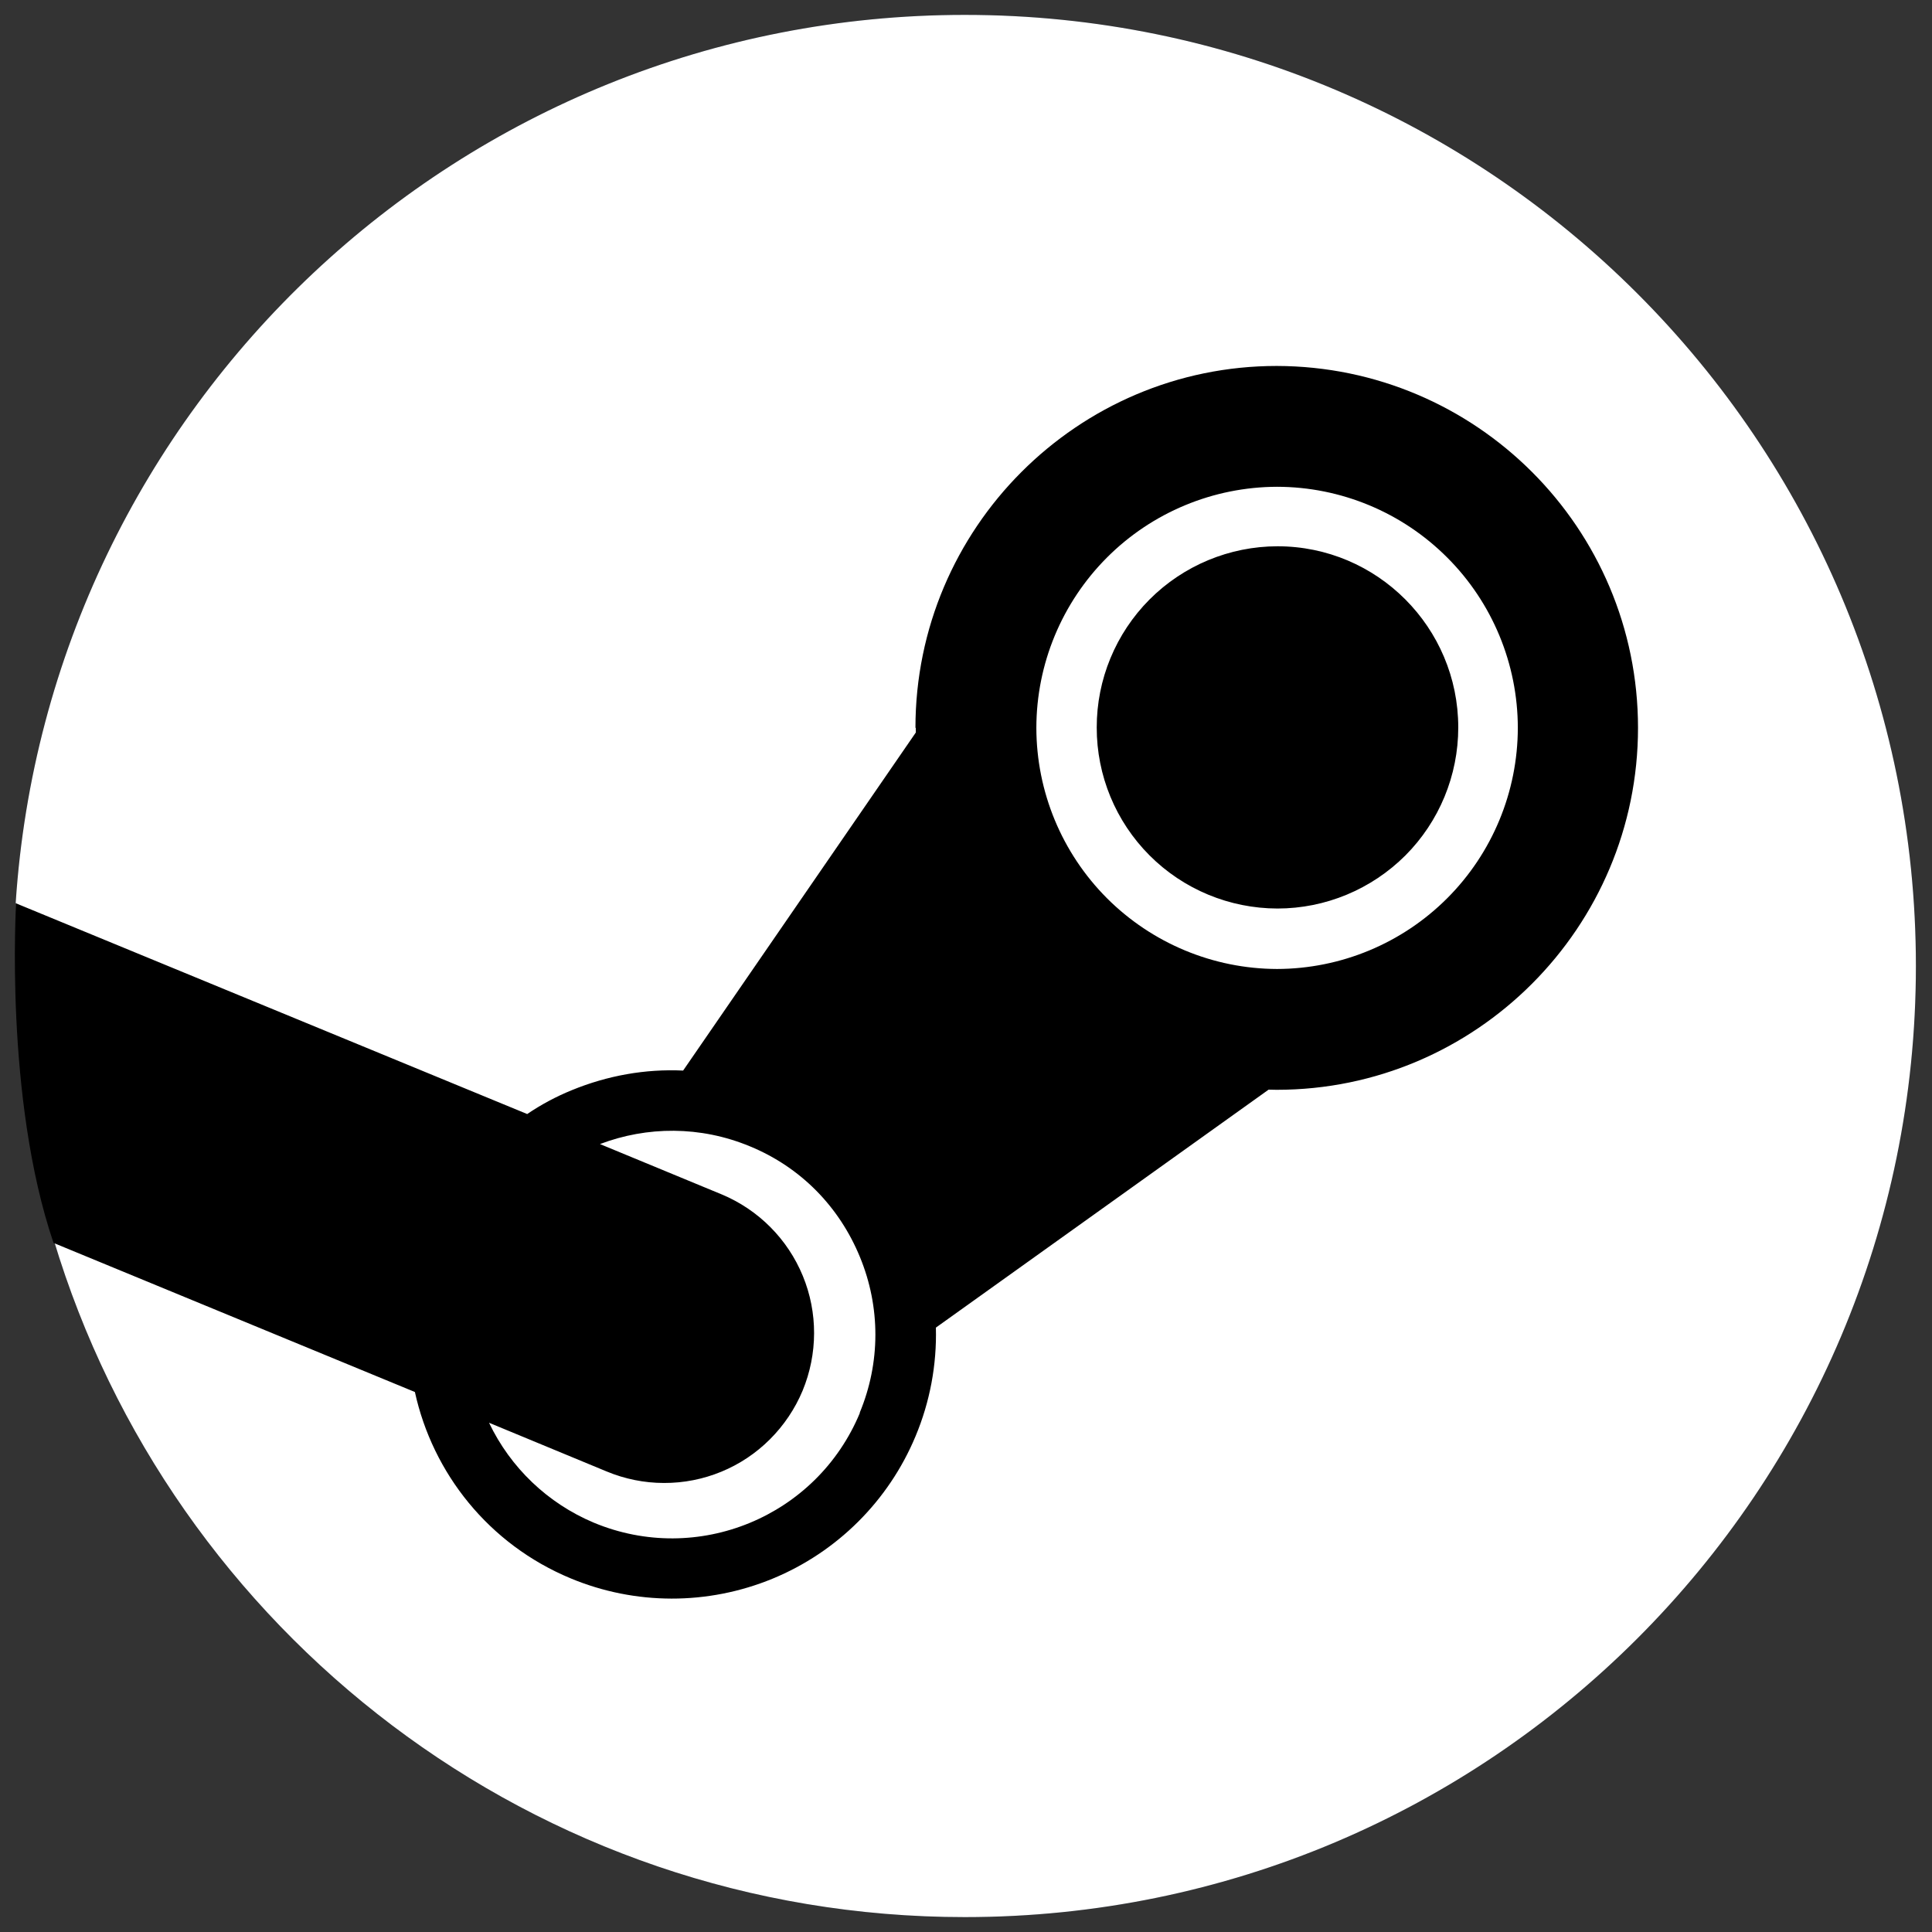 <svg xmlns="http://www.w3.org/2000/svg" width="24" height="24" viewBox="0 0 24 24" fill="none">
  <rect x="0" y="0" width="24" height="24" fill="#333333" stroke="none"/>
  <g clip-path="url(#clip0_539_93)">
    <path d="M0.666 15.398C2.126 20.266 6.642 23.815 11.985 23.815C18.51 23.815 23.8 18.525 23.8 12C23.8 5.475 18.51 0.185 11.985 0.185C5.723 0.185 0.6 5.056 0.195 11.215C0.961 12.499 1.258 13.293 0.666 15.398H0.666Z" fill="url(#paint0_linear_539_93)"/>
    <path d="M0.666 15.398C2.126 20.266 6.642 23.815 11.985 23.815C18.51 23.815 23.8 18.525 23.8 12C23.8 5.475 18.51 0.185 11.985 0.185C5.723 0.185 0.6 5.056 0.195 11.215C0.961 12.499 1.258 13.293 0.666 15.398H0.666Z" fill="white"/>
    <path d="M11.376 9.041L11.377 9.099L8.486 13.299C8.018 13.277 7.548 13.36 7.102 13.543C6.908 13.622 6.723 13.721 6.549 13.839L0.2 11.222C0.2 11.222 0.053 13.639 0.665 15.44L5.154 17.292C5.375 18.299 6.069 19.183 7.089 19.607C7.891 19.941 8.793 19.942 9.597 19.611C10.4 19.28 11.039 18.643 11.373 17.842C11.552 17.415 11.638 16.954 11.626 16.492L15.759 13.536L15.86 13.538C18.336 13.538 20.348 11.52 20.348 9.041C20.348 6.562 18.34 4.551 15.86 4.546C13.386 4.546 11.372 6.562 11.372 9.041H11.376ZM10.682 17.551C10.145 18.844 8.664 19.452 7.376 18.915C6.805 18.675 6.342 18.233 6.075 17.674L7.536 18.279C7.762 18.373 8.004 18.422 8.248 18.422C8.493 18.423 8.735 18.375 8.961 18.282C9.187 18.189 9.392 18.052 9.565 17.879C9.738 17.706 9.876 17.501 9.97 17.276C10.159 16.819 10.161 16.306 9.973 15.85C9.785 15.393 9.423 15.029 8.967 14.838L7.453 14.212C8.036 13.991 8.698 13.983 9.318 14.241C9.946 14.5 10.425 14.989 10.682 15.614C10.94 16.239 10.938 16.929 10.679 17.551M15.864 12.037C15.071 12.035 14.311 11.718 13.75 11.157C13.19 10.595 12.875 9.835 12.874 9.041C12.875 8.248 13.19 7.488 13.751 6.926C14.311 6.365 15.071 6.049 15.864 6.047C16.658 6.048 17.418 6.365 17.978 6.926C18.539 7.487 18.854 8.248 18.855 9.041C18.854 9.835 18.539 10.596 17.979 11.157C17.418 11.719 16.658 12.035 15.864 12.037ZM13.624 9.037C13.623 8.441 13.86 7.869 14.28 7.447C14.701 7.025 15.273 6.787 15.869 6.786C17.108 6.786 18.115 7.794 18.115 9.037C18.115 9.633 17.879 10.205 17.458 10.627C17.036 11.048 16.465 11.286 15.869 11.286C15.273 11.285 14.701 11.048 14.28 10.626C13.859 10.204 13.623 9.633 13.624 9.037Z" fill="black"/>
  </g>
  <defs>
    <linearGradient id="paint0_linear_539_93" x1="1180.46" y1="0.185" x2="1180.46" y2="2363.26" gradientUnits="userSpaceOnUse">
      <stop stop-color="#111D2E"/>
      <stop offset="0.212" stop-color="#051839"/>
      <stop offset="0.407" stop-color="#0A1B48"/>
      <stop offset="0.581" stop-color="#132E62"/>
      <stop offset="0.738" stop-color="#144B7E"/>
      <stop offset="0.873" stop-color="#136497"/>
      <stop offset="1" stop-color="#1387B8"/>
    </linearGradient>
    <clipPath id="clip0_539_93">
      <rect width="24" height="24" fill="white"/>
    </clipPath>
  </defs>
</svg>